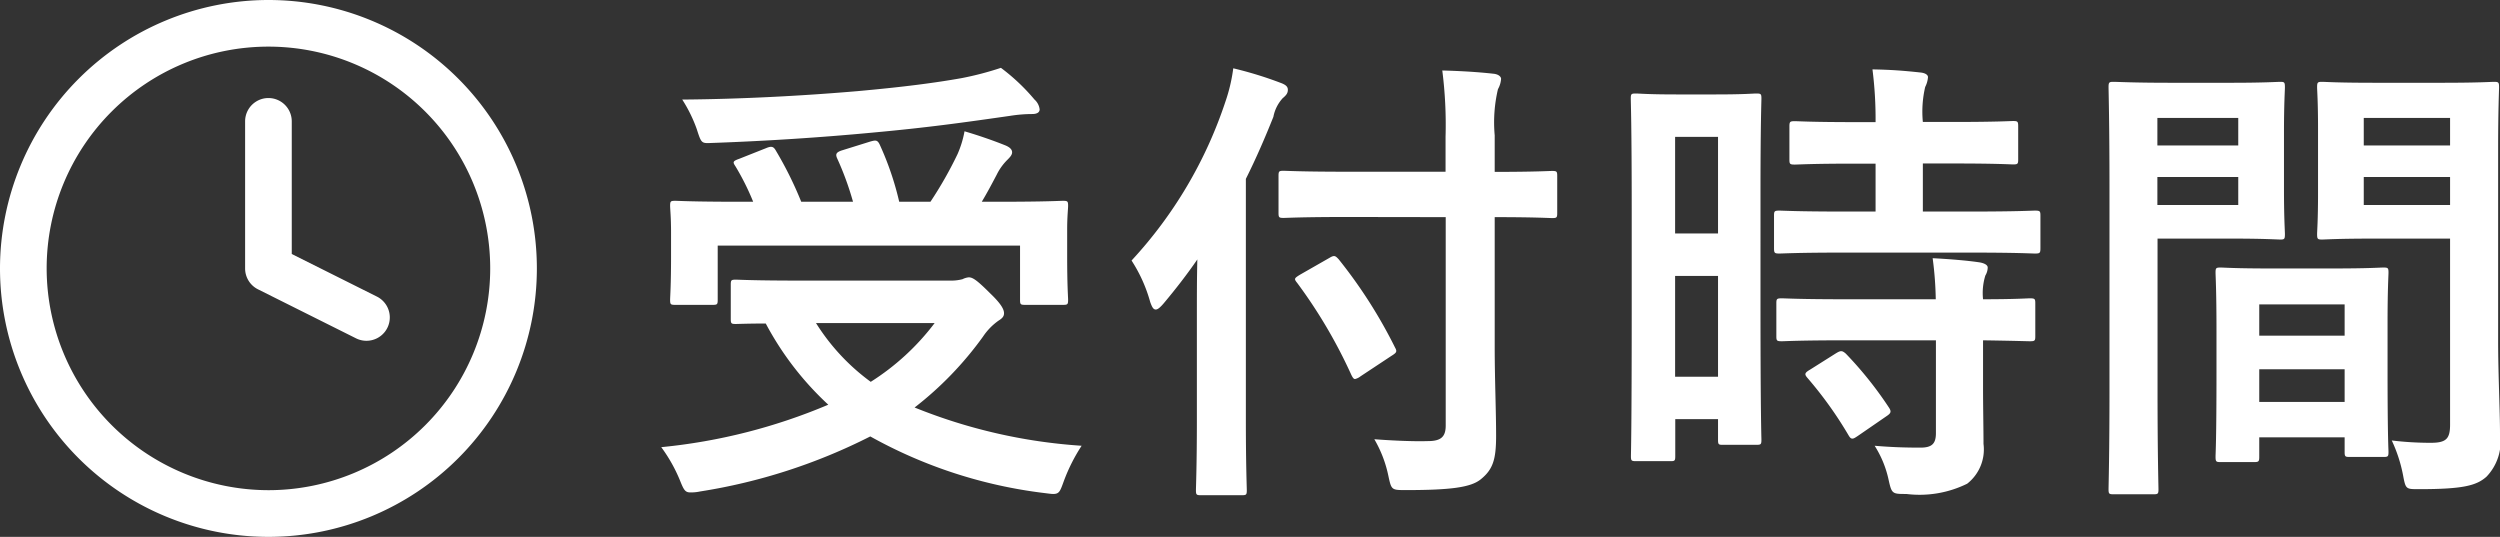 <svg xmlns="http://www.w3.org/2000/svg" width="80.374" height="17.259" viewBox="0 0 80.374 17.259">
  <rect x="0" y="0" width="80.374" height="17.259" fill="#333333" stroke="none"/>
  <g id="グループ_209" data-name="グループ 209" transform="translate(-17.412 1.004)">
    <path id="パス_80" data-name="パス 80" d="M5.265-5.73c-1.455,0-1.95-.03-2.04-.03-.15,0-.165.015-.165.165V-4.5c0,.15.015.165.165.165.06,0,.4-.015.96-.015a9.828,9.828,0,0,0,2.01,2.61A18.316,18.316,0,0,1,.825-.375,4.986,4.986,0,0,1,1.425.69c.12.3.165.39.33.39a1.355,1.355,0,0,0,.315-.03A18.35,18.35,0,0,0,7.545-.72,15.239,15.239,0,0,0,13.14,1.1c.12.015.225.03.285.03.2,0,.225-.09.345-.42A5.656,5.656,0,0,1,14.34-.42,17.313,17.313,0,0,1,8.97-1.65a11,11,0,0,0,2.2-2.28,1.96,1.96,0,0,1,.495-.51c.12-.075.18-.135.18-.24s-.06-.27-.435-.63c-.435-.435-.57-.525-.7-.525a.572.572,0,0,0-.2.06,1.43,1.43,0,0,1-.4.045Zm4.35,1.365A7.8,7.8,0,0,1,7.56-2.475,6.833,6.833,0,0,1,5.8-4.365ZM3.33-9.645c-.21.075-.21.105-.12.24a8.072,8.072,0,0,1,.57,1.14H3.24c-1.38,0-1.875-.03-1.965-.03-.15,0-.165.015-.165.165,0,.1.03.345.03.855v.75c0,.975-.03,1.32-.03,1.41,0,.15.015.165.165.165h1.2c.15,0,.165-.015.165-.165v-1.74h9.72v1.74c0,.15.015.165.165.165H13.74c.15,0,.165-.015.165-.165,0-.09-.03-.435-.03-1.395v-.87c0-.4.03-.66.03-.75,0-.15-.015-.165-.165-.165-.09,0-.585.03-1.965.03H11.13c.18-.3.33-.585.48-.87a1.772,1.772,0,0,1,.33-.465c.09-.09.165-.165.165-.255s-.075-.165-.225-.225c-.375-.15-.8-.3-1.305-.45a3.256,3.256,0,0,1-.225.735,12.575,12.575,0,0,1-.87,1.53H8.475a9.554,9.554,0,0,0-.63-1.845c-.075-.15-.135-.135-.3-.09l-.915.285c-.18.06-.21.12-.15.255a9.567,9.567,0,0,1,.51,1.395H5.325A11.854,11.854,0,0,0,4.515-9.9c-.075-.135-.135-.165-.315-.09Zm8.415-2.925a9.972,9.972,0,0,1-1.26.33c-.84.15-1.86.285-3.36.42-1.755.15-3.72.255-5.625.27a4.622,4.622,0,0,1,.465.945c.15.465.15.465.48.45,1.74-.06,3.555-.18,5.145-.33,1.815-.165,2.97-.33,4.44-.54a4.62,4.62,0,0,1,.72-.06c.165,0,.24-.06.24-.15a.5.5,0,0,0-.165-.315A6.407,6.407,0,0,0,11.745-12.57Zm14.3,4.8v6.7c0,.36-.15.5-.57.5-.45.015-1.14-.015-1.725-.06a3.889,3.889,0,0,1,.45,1.17c.1.465.1.465.57.465,1.455,0,2.085-.09,2.4-.345.39-.315.495-.63.495-1.395,0-.825-.045-1.83-.045-2.88V-7.77c1.29,0,1.755.03,1.845.03.15,0,.165-.015.165-.165V-9.09c0-.15-.015-.165-.165-.165-.09,0-.555.03-1.845.03V-10.4a4.647,4.647,0,0,1,.105-1.485.778.778,0,0,0,.1-.33c0-.075-.09-.15-.24-.165-.54-.06-1.095-.09-1.65-.105a13.775,13.775,0,0,1,.105,2.13v1.125H22.875c-1.44,0-1.95-.03-2.04-.03-.15,0-.165.015-.165.165v1.185c0,.15.015.165.165.165.09,0,.6-.03,2.04-.03Zm-8,6.51c0,1.455-.03,2.175-.03,2.265,0,.15.015.165.165.165h1.305c.15,0,.165-.015.165-.165,0-.075-.03-.81-.03-2.265V-9c.33-.66.615-1.32.885-1.995a1.228,1.228,0,0,1,.3-.6c.12-.1.165-.165.165-.27s-.075-.165-.24-.225a12.232,12.232,0,0,0-1.515-.465,5.384,5.384,0,0,1-.255,1.08,13.981,13.981,0,0,1-3.015,5.1,4.781,4.781,0,0,1,.6,1.335c.06.165.1.24.18.24.06,0,.135-.06.255-.2.39-.465.75-.93,1.08-1.41-.015.615-.015,1.2-.015,1.74Zm6.24-2.04c.165-.105.21-.135.135-.27A15.707,15.707,0,0,0,22.6-6.42c-.1-.105-.135-.135-.285-.045l-.945.54c-.195.12-.21.135-.1.27A16.138,16.138,0,0,1,23.01-2.7c.045.09.075.135.12.135a.464.464,0,0,0,.18-.09Zm11.88-5.25c0-2.2.03-2.94.03-3.03,0-.15-.015-.165-.165-.165-.1,0-.39.03-1.29.03H33.45c-.9,0-1.185-.03-1.29-.03-.15,0-.165.015-.165.165,0,.09.03.885.03,3.6v3.27C32.025-.945,32-.18,32-.09c0,.15.015.165.165.165h1.11c.135,0,.15-.015.15-.165V-1.275H34.8v.66c0,.15.015.165.15.165h1.08c.15,0,.165-.015.165-.165,0-.09-.03-.765-.03-4.5ZM33.42-2.64V-5.88H34.8v3.24Zm1.38-7.71v3.105H33.42V-10.35Zm8.175,3.72c1.425,0,1.92.03,2.01.03.165,0,.18-.015.18-.18V-7.815c0-.15-.015-.165-.18-.165-.09,0-.585.03-2.01.03h-1.59V-9.495h1c1.365,0,1.815.03,1.9.03.15,0,.165-.015.165-.165v-1.05c0-.165-.015-.18-.165-.18-.09,0-.54.03-1.9.03h-1a3.484,3.484,0,0,1,.075-1.125.834.834,0,0,0,.09-.315c0-.075-.09-.135-.24-.15-.555-.06-.96-.09-1.545-.1a12.566,12.566,0,0,1,.1,1.695h-.7c-1.335,0-1.8-.03-1.89-.03-.165,0-.18.015-.18.18v1.05c0,.15.015.165.18.165.09,0,.555-.03,1.89-.03h.7V-7.95H38.79c-1.425,0-1.92-.03-2.01-.03-.165,0-.18.015-.18.165V-6.78c0,.165.015.18.18.18.09,0,.585-.03,2.01-.03Zm-1.17,2.82V-.825c0,.345-.135.465-.5.465-.495,0-.945-.015-1.47-.06a3.343,3.343,0,0,1,.45,1.1c.1.45.12.45.57.45A3.461,3.461,0,0,0,42.81.8,1.4,1.4,0,0,0,43.335-.48c0-.51-.015-1.155-.015-1.845V-3.81c1.02.015,1.425.03,1.5.03.165,0,.18-.015.18-.165v-1.05c0-.15-.015-.165-.18-.165-.075,0-.48.03-1.5.03a1.9,1.9,0,0,1,.075-.765.506.506,0,0,0,.075-.255c0-.075-.09-.135-.255-.165-.4-.06-.945-.105-1.515-.135a11.14,11.14,0,0,1,.1,1.32H38.85c-1.425,0-1.9-.03-1.995-.03-.165,0-.18.015-.18.165v1.05c0,.15.015.165.18.165.09,0,.57-.03,1.995-.03Zm-4.05.945c-.18.105-.18.15-.075.27A12.559,12.559,0,0,1,39-.75c.045.075.075.1.12.1s.09-.03.18-.09l.915-.63c.15-.1.165-.15.075-.285a12,12,0,0,0-1.38-1.725c-.12-.105-.165-.105-.315-.015ZM59.88-9.96c0-1.275.03-1.89.03-1.98,0-.165-.015-.18-.165-.18-.09,0-.495.03-1.665.03H55.875c-1.17,0-1.56-.03-1.65-.03-.15,0-.165.015-.165.18,0,.09.03.45.03,1.32v2.07c0,.885-.03,1.23-.03,1.32,0,.165.015.18.165.18.09,0,.48-.03,1.65-.03h2.46V-1.1c0,.45-.12.585-.615.585a10.34,10.34,0,0,1-1.26-.075,4.687,4.687,0,0,1,.36,1.1c.09.48.09.465.54.465,1.41,0,1.83-.12,2.145-.4A1.63,1.63,0,0,0,59.94-.81c0-.735-.06-1.935-.06-2.985Zm-4.32,1.8v-.9h2.775v.9Zm2.775-2.8v.885H55.56v-.885ZM49.29-12.09c-1.1,0-1.665-.03-1.77-.03-.15,0-.165.015-.165.18,0,.09.03,1.14.03,3.225V-2.22c0,2.07-.03,3.09-.03,3.195,0,.15.015.165.165.165h1.275c.15,0,.165-.015.165-.165,0-.1-.03-1.125-.03-3.195V-7.08h2.43c.975,0,1.425.03,1.515.03.135,0,.15-.015.15-.18,0-.09-.03-.51-.03-1.425v-1.86c0-.9.03-1.335.03-1.425,0-.165-.015-.18-.15-.18-.09,0-.54.03-1.515.03Zm2.235,3.93h-2.6v-.9h2.6Zm0-2.8v.885h-2.6v-.885ZM52.02.105c.165,0,.18-.015.18-.18V-.69h2.745v.465c0,.15.015.165.165.165h1.08c.15,0,.165-.015.165-.165,0-.075-.03-.48-.03-2.655V-4.365c0-1.08.03-1.53.03-1.62,0-.15-.015-.165-.165-.165-.105,0-.465.03-1.605.03H52.56c-1.14,0-1.5-.03-1.6-.03-.15,0-.165.015-.165.165,0,.105.03.555.03,1.875v1.32c0,2.22-.03,2.625-.03,2.715,0,.165.015.18.165.18ZM52.2-1.83V-2.88h2.745v1.05Zm0-3.135h2.745V-3.96H52.2Z" transform="translate(37.846 13.747)" fill="#fff"/>
    <g id="Icon_feather-clock" data-name="Icon feather-clock" transform="translate(15.162 -3.254)">
      <path id="パス_80-2" data-name="パス 80" d="M10.88,2.25a8.63,8.63,0,1,1-8.63,8.63A8.64,8.64,0,0,1,10.88,2.25Zm0,15.759a7.13,7.13,0,1,0-7.13-7.13A7.138,7.138,0,0,0,10.88,18.009Z" fill="#fff"/>
      <path id="パス_81" data-name="パス 81" d="M21.151,16.054a.747.747,0,0,1-.335-.079L17.665,14.4a.75.75,0,0,1-.415-.671V9a.75.75,0,0,1,1.5,0v4.264l2.737,1.369a.75.75,0,0,1-.336,1.421Z" transform="translate(-7.12 -2.848)" fill="#fff"/>
    </g>
  </g>
</svg>

